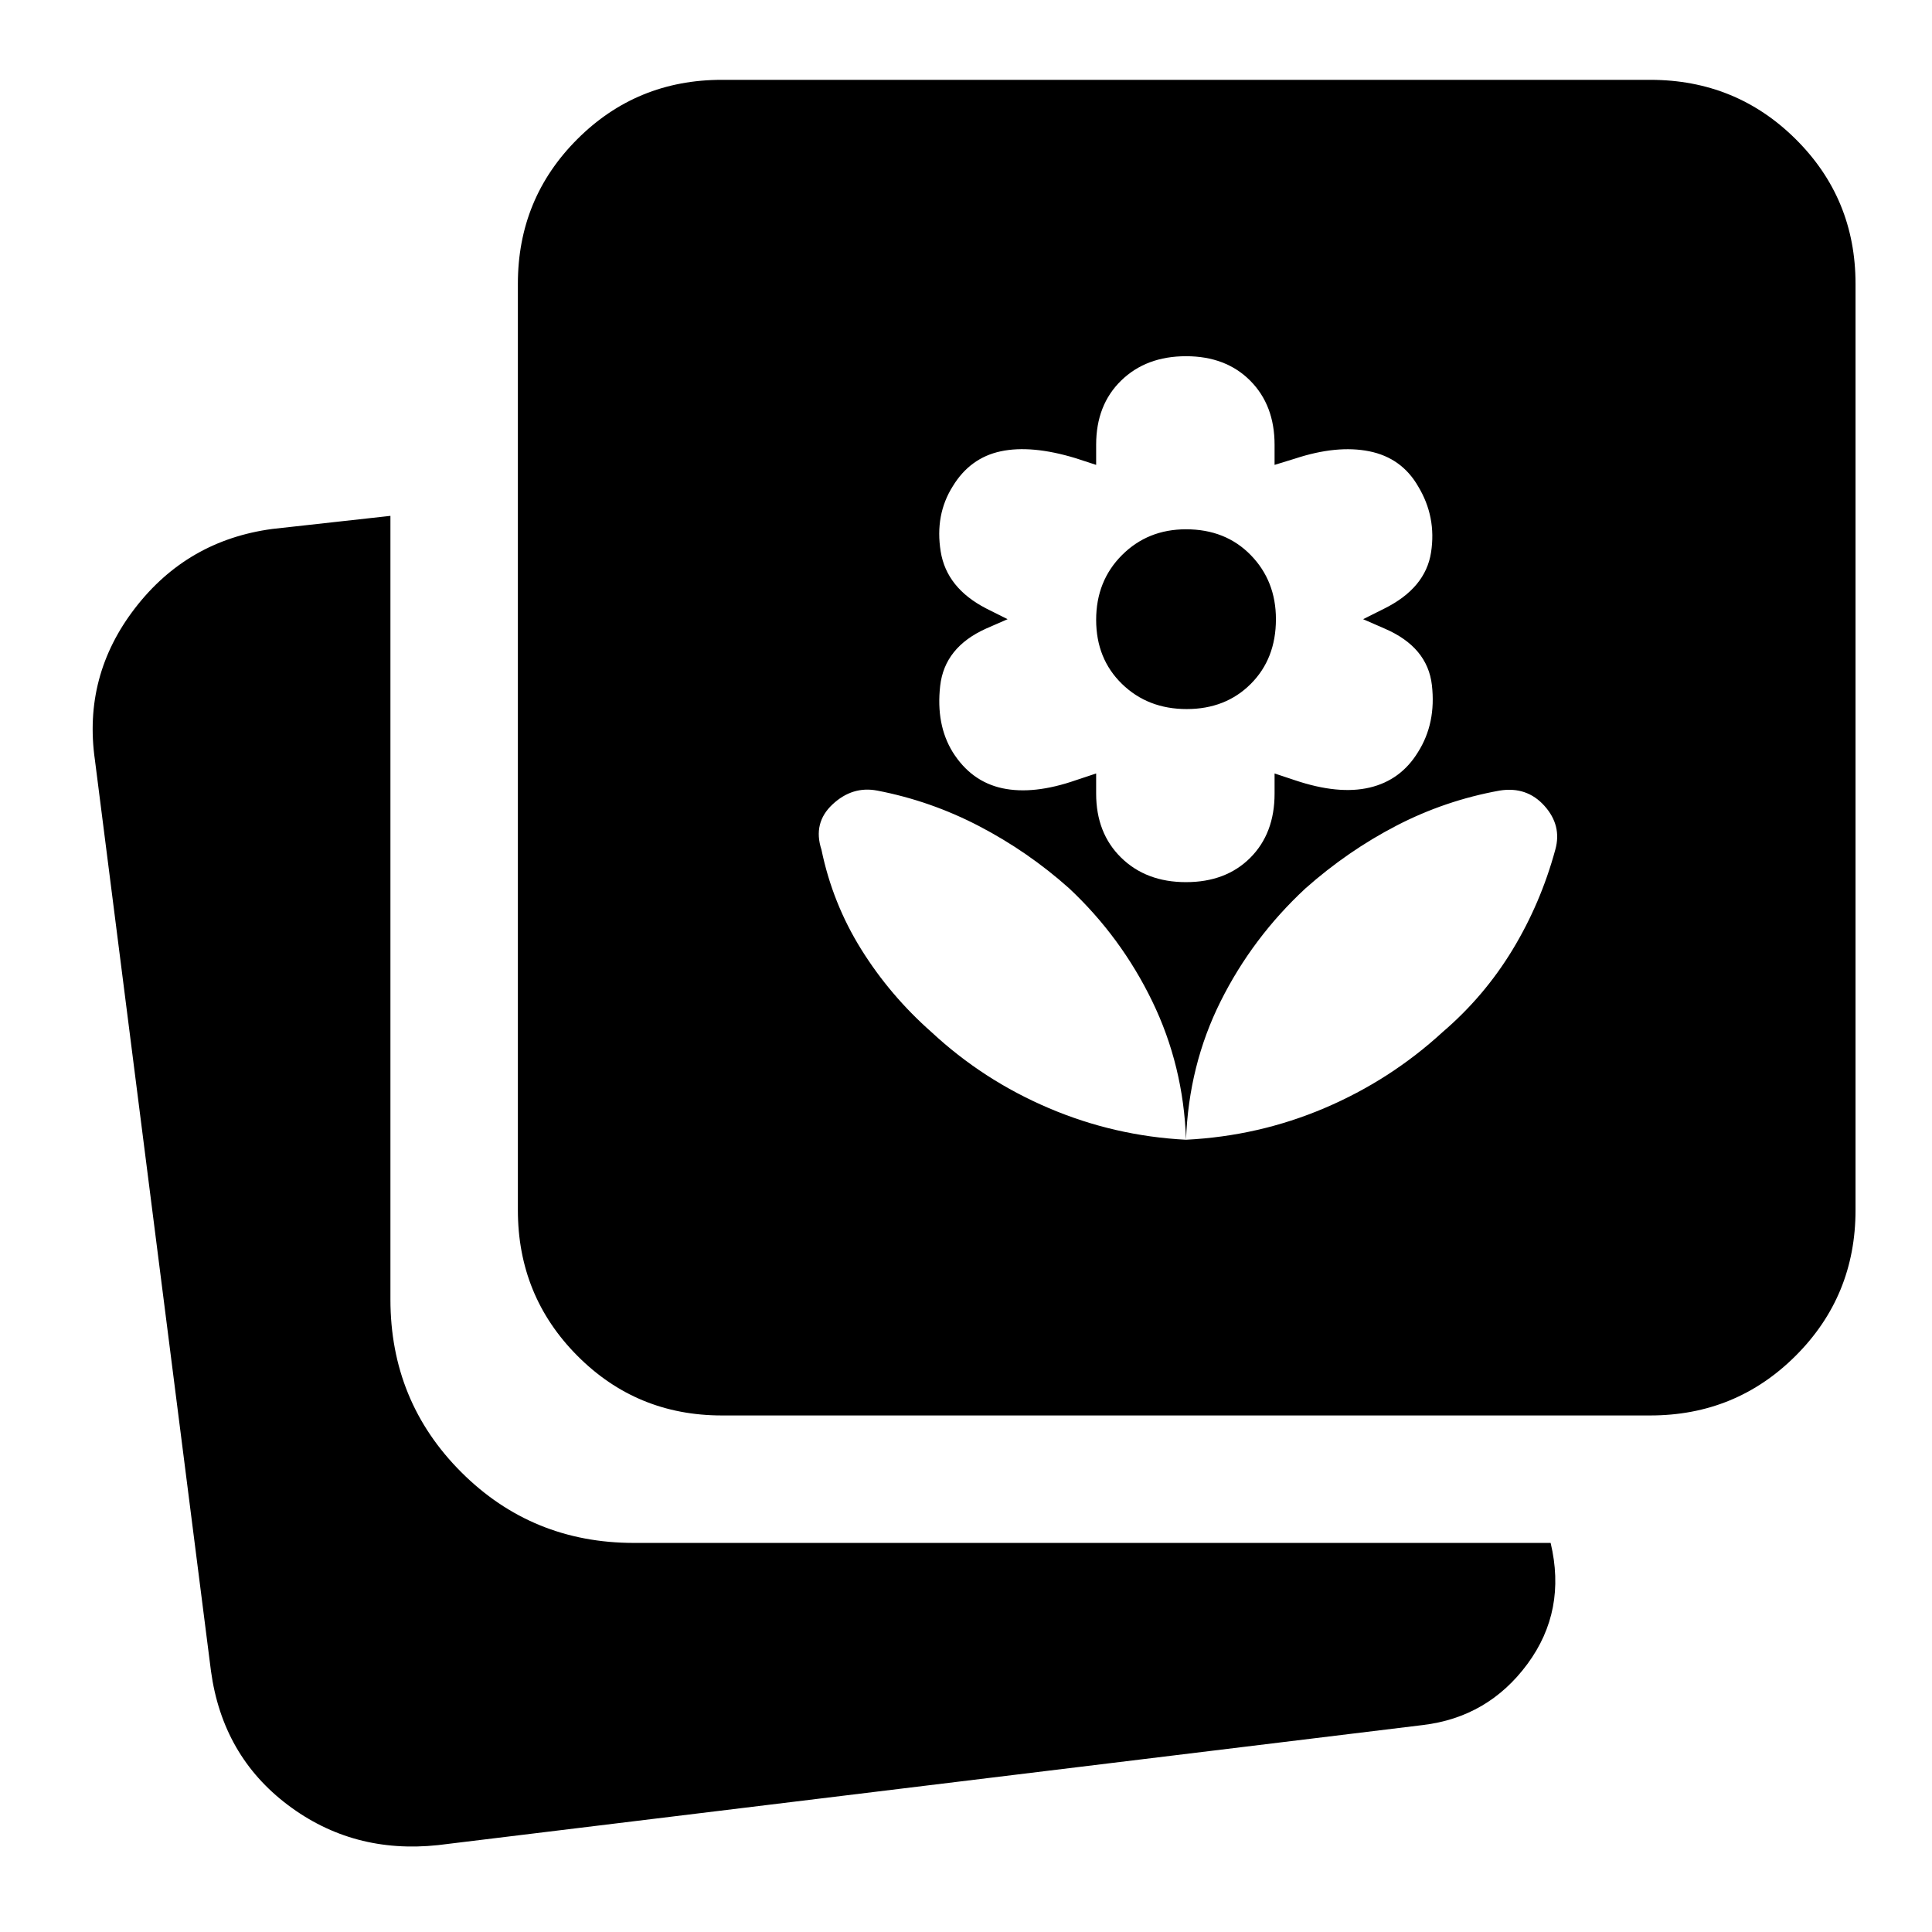 <svg xmlns="http://www.w3.org/2000/svg" height="40" viewBox="0 -960 960 960" width="40"><path d="M589.33-521.67q19.81 0 31.91-12.09 12.09-12.1 12.09-31.91v-10l10.05 3.34q21.73 7.33 37.22 3.66 15.49-3.66 24.03-17.66 9.04-14.34 6.87-33.25-2.17-18.92-23.5-28.09l-10.67-4.66 10.67-5.34q20.33-10.16 23.08-27.83 2.75-17.67-6.41-32.83-8.17-14.17-24.25-17.42-16.09-3.25-37.09 3.68l-10 3.07v-10q0-19.67-12.09-31.83Q609.14-783 589.33-783q-19.81 0-32.23 12.1-12.43 12.09-12.43 31.9v10l-10.19-3.33q-21.94-6.67-37.21-3.42t-23.87 17.42q-8.9 14.16-5.98 32.33 2.91 18.17 22.58 28.33l10.67 5.34-10.67 4.66q-20.67 9.28-22.83 28.48-2.17 19.19 6.2 32.86 9.21 14.66 24.69 18 15.49 3.33 36.56-4l10.05-3.34v10q0 19.67 12.43 31.84 12.42 12.16 32.23 12.16Zm.34-86q-19.34 0-32.17-12.5-12.83-12.5-12.83-31.83t12.83-32.17Q570.33-697 589.33-697q19.67 0 32.17 12.83 12.5 12.84 12.5 31.84 0 19.66-12.5 32.16-12.5 12.5-31.83 12.5Zm-231 351q-42.33 0-71.83-29.7-29.51-29.7-29.51-72.3V-819q0-42.33 29.51-71.83 29.5-29.5 71.83-29.5H820q42.6 0 72.3 29.5Q922-861.33 922-819v460.33q0 42.6-29.7 72.3-29.7 29.7-72.3 29.7H358.67Zm-141 213.5q-42.23 4.5-74.66-19.96-32.44-24.47-38.18-66.54L47.17-582.33q-6-41.87 19.96-75.53 25.96-33.66 68.2-39.31l58.67-6.5v389.34q0 50.64 35.18 85.82 35.18 35.18 85.82 35.18h455.5q8 33.66-11.52 60.14-19.53 26.47-51.98 30.36L217.67-43.17Zm371.66-350.5q36.17-1.83 68.84-15.73 32.66-13.9 58.66-37.77 20.67-17.71 34.71-40.85 14.04-23.15 21.29-49.81 3.34-12-5.41-21.75t-22.25-7.59q-27.1 4.9-51.29 17.44-24.19 12.54-45.21 31.17-26.34 24.45-42.17 56.16-15.83 31.71-17.17 68.73Zm0 0q-1.26-36.81-16.8-68.82-15.53-32.01-41.36-56.18-20.34-18.14-44.54-30.77-24.2-12.63-50.8-17.73-12.33-2.33-22.16 6.87-9.84 9.2-5.5 22.47 5.5 26.66 19.78 49.57 14.28 22.91 34.88 41.09 25.64 23.87 58.28 37.77 32.63 13.9 68.22 15.73Z"/></svg>